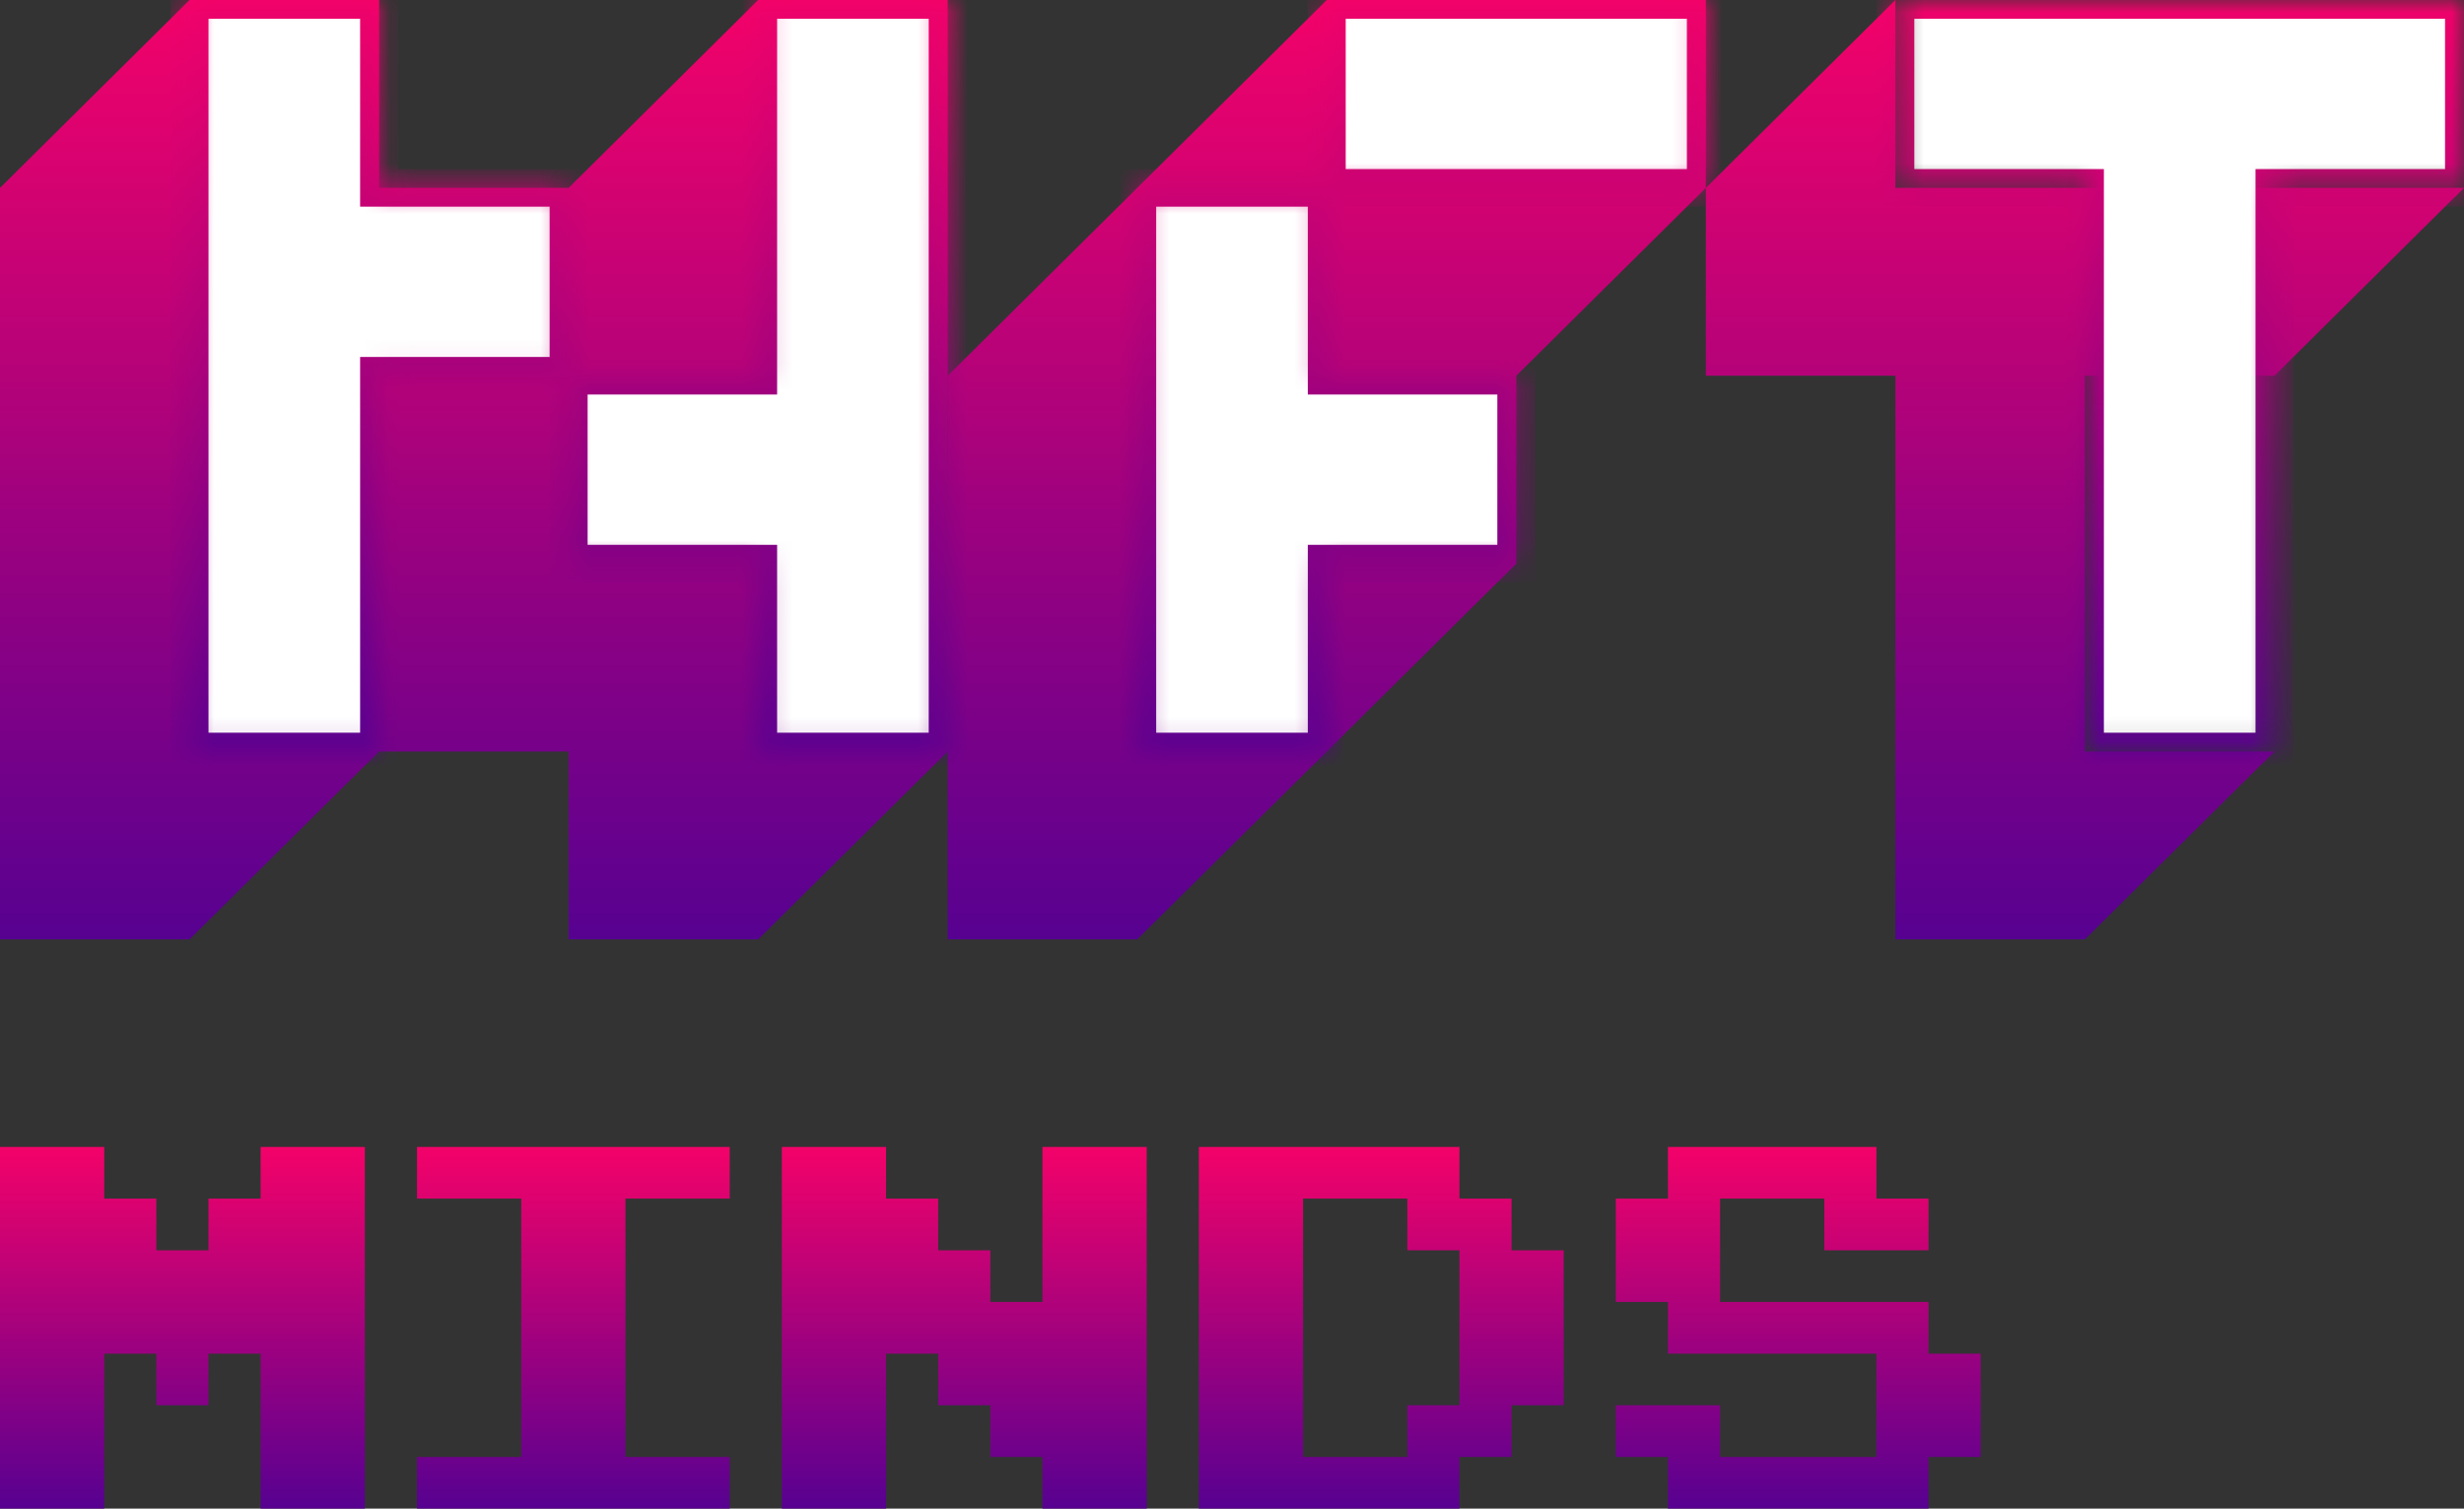 <svg width="98" height="60" viewBox="0 0 98 60" fill="none" xmlns="http://www.w3.org/2000/svg">
<rect x="0" y="0" width="98" height="60" fill="#333333" stroke="none"/>
<g clip-path="url(#clip0_301_2980)">
<path fill-rule="evenodd" clip-rule="evenodd" d="M0 7.472L7.538 0H15.077V7.472H22.615L30.154 0H37.692V7.472V14.944V22.416V29.888L30.154 37.36H22.615V29.888H15.077L7.538 37.36H0V29.888V22.416V14.944V7.472Z" fill="url(#paint0_linear_301_2980)"/>
<path fill-rule="evenodd" clip-rule="evenodd" d="M67.846 0V7.472L60.308 14.944V22.416L52.769 29.888L45.231 37.36H37.692V29.888V22.416V14.944L45.231 7.472L52.769 0H60.308H67.846Z" fill="url(#paint1_linear_301_2980)"/>
<path fill-rule="evenodd" clip-rule="evenodd" d="M75.385 7.472V0L67.846 7.472V14.944H75.385V22.416V29.888V37.36H82.923L90.462 29.888H82.923V22.416V14.944H90.462L98 7.472H90.462H82.923H75.385Z" fill="url(#paint2_linear_301_2980)"/>
<mask id="mask0_301_2980" style="mask-type:alpha" maskUnits="userSpaceOnUse" x="7" y="0" width="31" height="30">
<path fill-rule="evenodd" clip-rule="evenodd" d="M15.077 0H7.538V7.472V14.944V22.416V29.888H15.077V22.416V14.944H22.615V22.416H30.154V29.888H37.692V22.416V14.944V7.472V0H30.154V7.472V14.944H22.615V7.472H15.077V0Z" fill="white"/>
</mask>
<g mask="url(#mask0_301_2980)">
<path fill-rule="evenodd" clip-rule="evenodd" d="M15.077 0H7.538V7.472V14.944V22.416V29.888H15.077V22.416V14.944H22.615V22.416H30.154V29.888H37.692V22.416V14.944V7.472V0H30.154V7.472V14.944H22.615V7.472H15.077V0Z" fill="white"/>
<path d="M7.538 -1.19209e-07V-0.747H6.785V-1.19209e-07H7.538ZM15.077 -1.19209e-07H15.831V-0.747H15.077V-1.19209e-07ZM7.538 29.888H6.785V30.635H7.538V29.888ZM15.077 29.888V30.635H15.831V29.888H15.077ZM15.077 14.944V14.197H14.323V14.944H15.077ZM22.615 22.416H21.861V23.163H22.615V22.416ZM30.154 22.416H30.908V21.669H30.154V22.416ZM30.154 29.888H29.4V30.635H30.154V29.888ZM37.692 29.888V30.635H38.446V29.888H37.692ZM37.692 -1.19209e-07H38.446V-0.747H37.692V-1.19209e-07ZM30.154 -1.19209e-07V-0.747H29.4V-1.19209e-07H30.154ZM30.154 14.944V15.691H30.908V14.944H30.154ZM22.615 7.472H23.369V6.725H22.615V7.472ZM15.077 7.472H14.323V8.219H15.077V7.472ZM7.538 0.747H15.077V-0.747H7.538V0.747ZM8.292 7.472V-1.19209e-07H6.785V7.472H8.292ZM8.292 14.944V7.472H6.785V14.944H8.292ZM8.292 22.416V14.944H6.785V22.416H8.292ZM8.292 29.888V22.416H6.785V29.888H8.292ZM15.077 29.141H7.538V30.635H15.077V29.141ZM14.323 22.416V29.888H15.831V22.416H14.323ZM14.323 14.944V22.416H15.831V14.944H14.323ZM22.615 14.197H15.077V15.691H22.615V14.197ZM21.861 14.944V22.416H23.369V14.944H21.861ZM22.615 23.163H30.154V21.669H22.615V23.163ZM29.4 22.416V29.888H30.908V22.416H29.4ZM30.154 30.635H37.692V29.141H30.154V30.635ZM38.446 29.888V22.416H36.938V29.888H38.446ZM38.446 22.416V14.944H36.938V22.416H38.446ZM36.938 7.472V14.944H38.446V7.472H36.938ZM36.938 -1.19209e-07V7.472H38.446V-1.19209e-07H36.938ZM30.154 0.747H37.692V-0.747H30.154V0.747ZM30.908 7.472V-1.19209e-07H29.4V7.472H30.908ZM30.908 14.944V7.472H29.4V14.944H30.908ZM30.154 14.197H22.615V15.691H30.154V14.197ZM21.861 7.472V14.944H23.369V7.472H21.861ZM15.077 8.219H22.615V6.725H15.077V8.219ZM14.323 -1.19209e-07V7.472H15.831V-1.19209e-07H14.323Z" fill="url(#paint3_linear_301_2980)"/>
</g>
<mask id="mask1_301_2980" style="mask-type:alpha" maskUnits="userSpaceOnUse" x="45" y="0" width="23" height="30">
<path fill-rule="evenodd" clip-rule="evenodd" d="M52.769 7.472H60.308H67.846V0H60.308H52.769V7.472ZM52.769 14.944V7.472H45.231V14.944V22.416V29.888H52.769V22.416H60.308V14.944H52.769Z" fill="white"/>
</mask>
<g mask="url(#mask1_301_2980)">
<path fill-rule="evenodd" clip-rule="evenodd" d="M52.769 7.472H60.308H67.846V0H60.308H52.769V7.472ZM52.769 14.944V7.472H45.231V14.944V22.416V29.888H52.769V22.416H60.308V14.944H52.769Z" fill="white"/>
<path d="M67.846 7.472V8.219H68.6V7.472H67.846ZM67.846 -1.19209e-07H68.6V-0.747H67.846V-1.19209e-07ZM52.769 -1.19209e-07V-0.747H52.015V-1.19209e-07H52.769ZM52.769 14.944H52.015V15.691H52.769V14.944ZM45.231 7.472V6.725H44.477V7.472H45.231ZM45.231 29.888H44.477V30.635H45.231V29.888ZM52.769 29.888V30.635H53.523V29.888H52.769ZM52.769 22.416V21.669H52.015V22.416H52.769ZM60.308 22.416V23.163H61.062V22.416H60.308ZM60.308 14.944H61.062V14.197H60.308V14.944ZM60.308 6.725H52.769V8.219H60.308V6.725ZM67.846 6.725H60.308V8.219H67.846V6.725ZM67.092 -1.19209e-07V7.472H68.6V-1.19209e-07H67.092ZM60.308 0.747H67.846V-0.747H60.308V0.747ZM52.769 0.747H60.308V-0.747H52.769V0.747ZM53.523 7.472V-1.19209e-07H52.015V7.472H53.523ZM53.523 14.944V7.472H52.015V14.944H53.523ZM52.769 6.725H45.231V8.219H52.769V6.725ZM44.477 7.472V14.944H45.985V7.472H44.477ZM44.477 14.944V22.416H45.985V14.944H44.477ZM44.477 22.416V29.888H45.985V22.416H44.477ZM45.231 30.635H52.769V29.141H45.231V30.635ZM53.523 29.888V22.416H52.015V29.888H53.523ZM52.769 23.163H60.308V21.669H52.769V23.163ZM61.062 22.416V14.944H59.554V22.416H61.062ZM60.308 14.197H52.769V15.691H60.308V14.197Z" fill="url(#paint4_linear_301_2980)"/>
</g>
<mask id="mask2_301_2980" style="mask-type:alpha" maskUnits="userSpaceOnUse" x="75" y="0" width="23" height="30">
<path fill-rule="evenodd" clip-rule="evenodd" d="M82.923 7.472H75.385V0H82.923H90.462H98V7.472H90.462V14.944V22.416V29.888H82.923V22.416V14.944V7.472Z" fill="white"/>
</mask>
<g mask="url(#mask2_301_2980)">
<path fill-rule="evenodd" clip-rule="evenodd" d="M82.923 7.472H75.385V0H82.923H90.462H98V7.472H90.462V14.944V22.416V29.888H82.923V22.416V14.944V7.472Z" fill="white"/>
<path d="M75.385 7.472H74.631V8.219H75.385V7.472ZM82.923 7.472H83.677V6.725H82.923V7.472ZM75.385 -1.19209e-07V-0.747H74.631V-1.19209e-07H75.385ZM98 -1.19209e-07H98.754V-0.747H98V-1.19209e-07ZM98 7.472V8.219H98.754V7.472H98ZM90.462 7.472V6.725H89.708V7.472H90.462ZM90.462 29.888V30.635H91.215V29.888H90.462ZM82.923 29.888H82.169V30.635H82.923V29.888ZM75.385 8.219H82.923V6.725H75.385V8.219ZM74.631 -1.19209e-07V7.472H76.138V-1.19209e-07H74.631ZM82.923 -0.747H75.385V0.747H82.923V-0.747ZM90.462 -0.747H82.923V0.747H90.462V-0.747ZM98 -0.747H90.462V0.747H98V-0.747ZM98.754 7.472V-1.19209e-07H97.246V7.472H98.754ZM90.462 8.219H98V6.725H90.462V8.219ZM91.215 14.944V7.472H89.708V14.944H91.215ZM91.215 22.416V14.944H89.708V22.416H91.215ZM91.215 29.888V22.416H89.708V29.888H91.215ZM82.923 30.635H90.462V29.141H82.923V30.635ZM82.169 22.416V29.888H83.677V22.416H82.169ZM82.169 14.944V22.416H83.677V14.944H82.169ZM82.169 7.472V14.944H83.677V7.472H82.169Z" fill="url(#paint5_linear_301_2980)"/>
</g>
<path d="M0 60V45.616H4.146V47.671H6.219V49.726H8.292V47.671H10.365V45.616H14.511V60H10.365V53.836H8.292V55.89H6.219V53.836H4.146V60H0ZM16.585 60V57.945H20.731V47.671H16.585V45.616H29.023V47.671H24.877V57.945H29.023V60H16.585ZM31.096 60V45.616H35.242V47.671H37.315V49.726H39.389V51.781H41.462V45.616H45.608V60H41.462V57.945H39.389V55.89H37.315V53.836H35.242V60H31.096ZM55.973 57.945V55.89H58.046V49.726H55.973V47.671H51.827V57.945H55.973ZM47.681 60V45.616H58.046V47.671H60.119V49.726H62.192V55.89H60.119V57.945H58.046V60H47.681ZM66.338 60V57.945H64.265V55.89H68.412V57.945H74.631V53.836H66.338V51.781H64.265V47.671H66.338V45.616H74.631V47.671H76.704V49.726H72.558V47.671H68.412V51.781H76.704V53.836H78.777V57.945H76.704V60H66.338Z" fill="url(#paint6_linear_301_2980)"/>
</g>
<defs>
<linearGradient id="paint0_linear_301_2980" x1="18.846" y1="0" x2="18.846" y2="37.36" gradientUnits="userSpaceOnUse">
<stop stop-color="#F30269"/>
<stop offset="1" stop-color="#570191"/>
</linearGradient>
<linearGradient id="paint1_linear_301_2980" x1="52.769" y1="0" x2="52.769" y2="37.36" gradientUnits="userSpaceOnUse">
<stop stop-color="#F30269"/>
<stop offset="1" stop-color="#570191"/>
</linearGradient>
<linearGradient id="paint2_linear_301_2980" x1="82.923" y1="0" x2="82.923" y2="37.36" gradientUnits="userSpaceOnUse">
<stop stop-color="#F30269"/>
<stop offset="1" stop-color="#570191"/>
</linearGradient>
<linearGradient id="paint3_linear_301_2980" x1="22.615" y1="-0.747" x2="22.615" y2="30.635" gradientUnits="userSpaceOnUse">
<stop stop-color="#F30269"/>
<stop offset="1" stop-color="#570191"/>
</linearGradient>
<linearGradient id="paint4_linear_301_2980" x1="56.538" y1="-0.747" x2="56.538" y2="30.635" gradientUnits="userSpaceOnUse">
<stop stop-color="#F30269"/>
<stop offset="1" stop-color="#570191"/>
</linearGradient>
<linearGradient id="paint5_linear_301_2980" x1="86.692" y1="-0.747" x2="86.692" y2="30.635" gradientUnits="userSpaceOnUse">
<stop stop-color="#F30269"/>
<stop offset="1" stop-color="#570191"/>
</linearGradient>
<linearGradient id="paint6_linear_301_2980" x1="39.389" y1="45.616" x2="39.389" y2="60" gradientUnits="userSpaceOnUse">
<stop stop-color="#F30269"/>
<stop offset="1" stop-color="#570191"/>
</linearGradient>
<clipPath id="clip0_301_2980">
<rect width="98" height="60" fill="white"/>
</clipPath>
</defs>
</svg>
